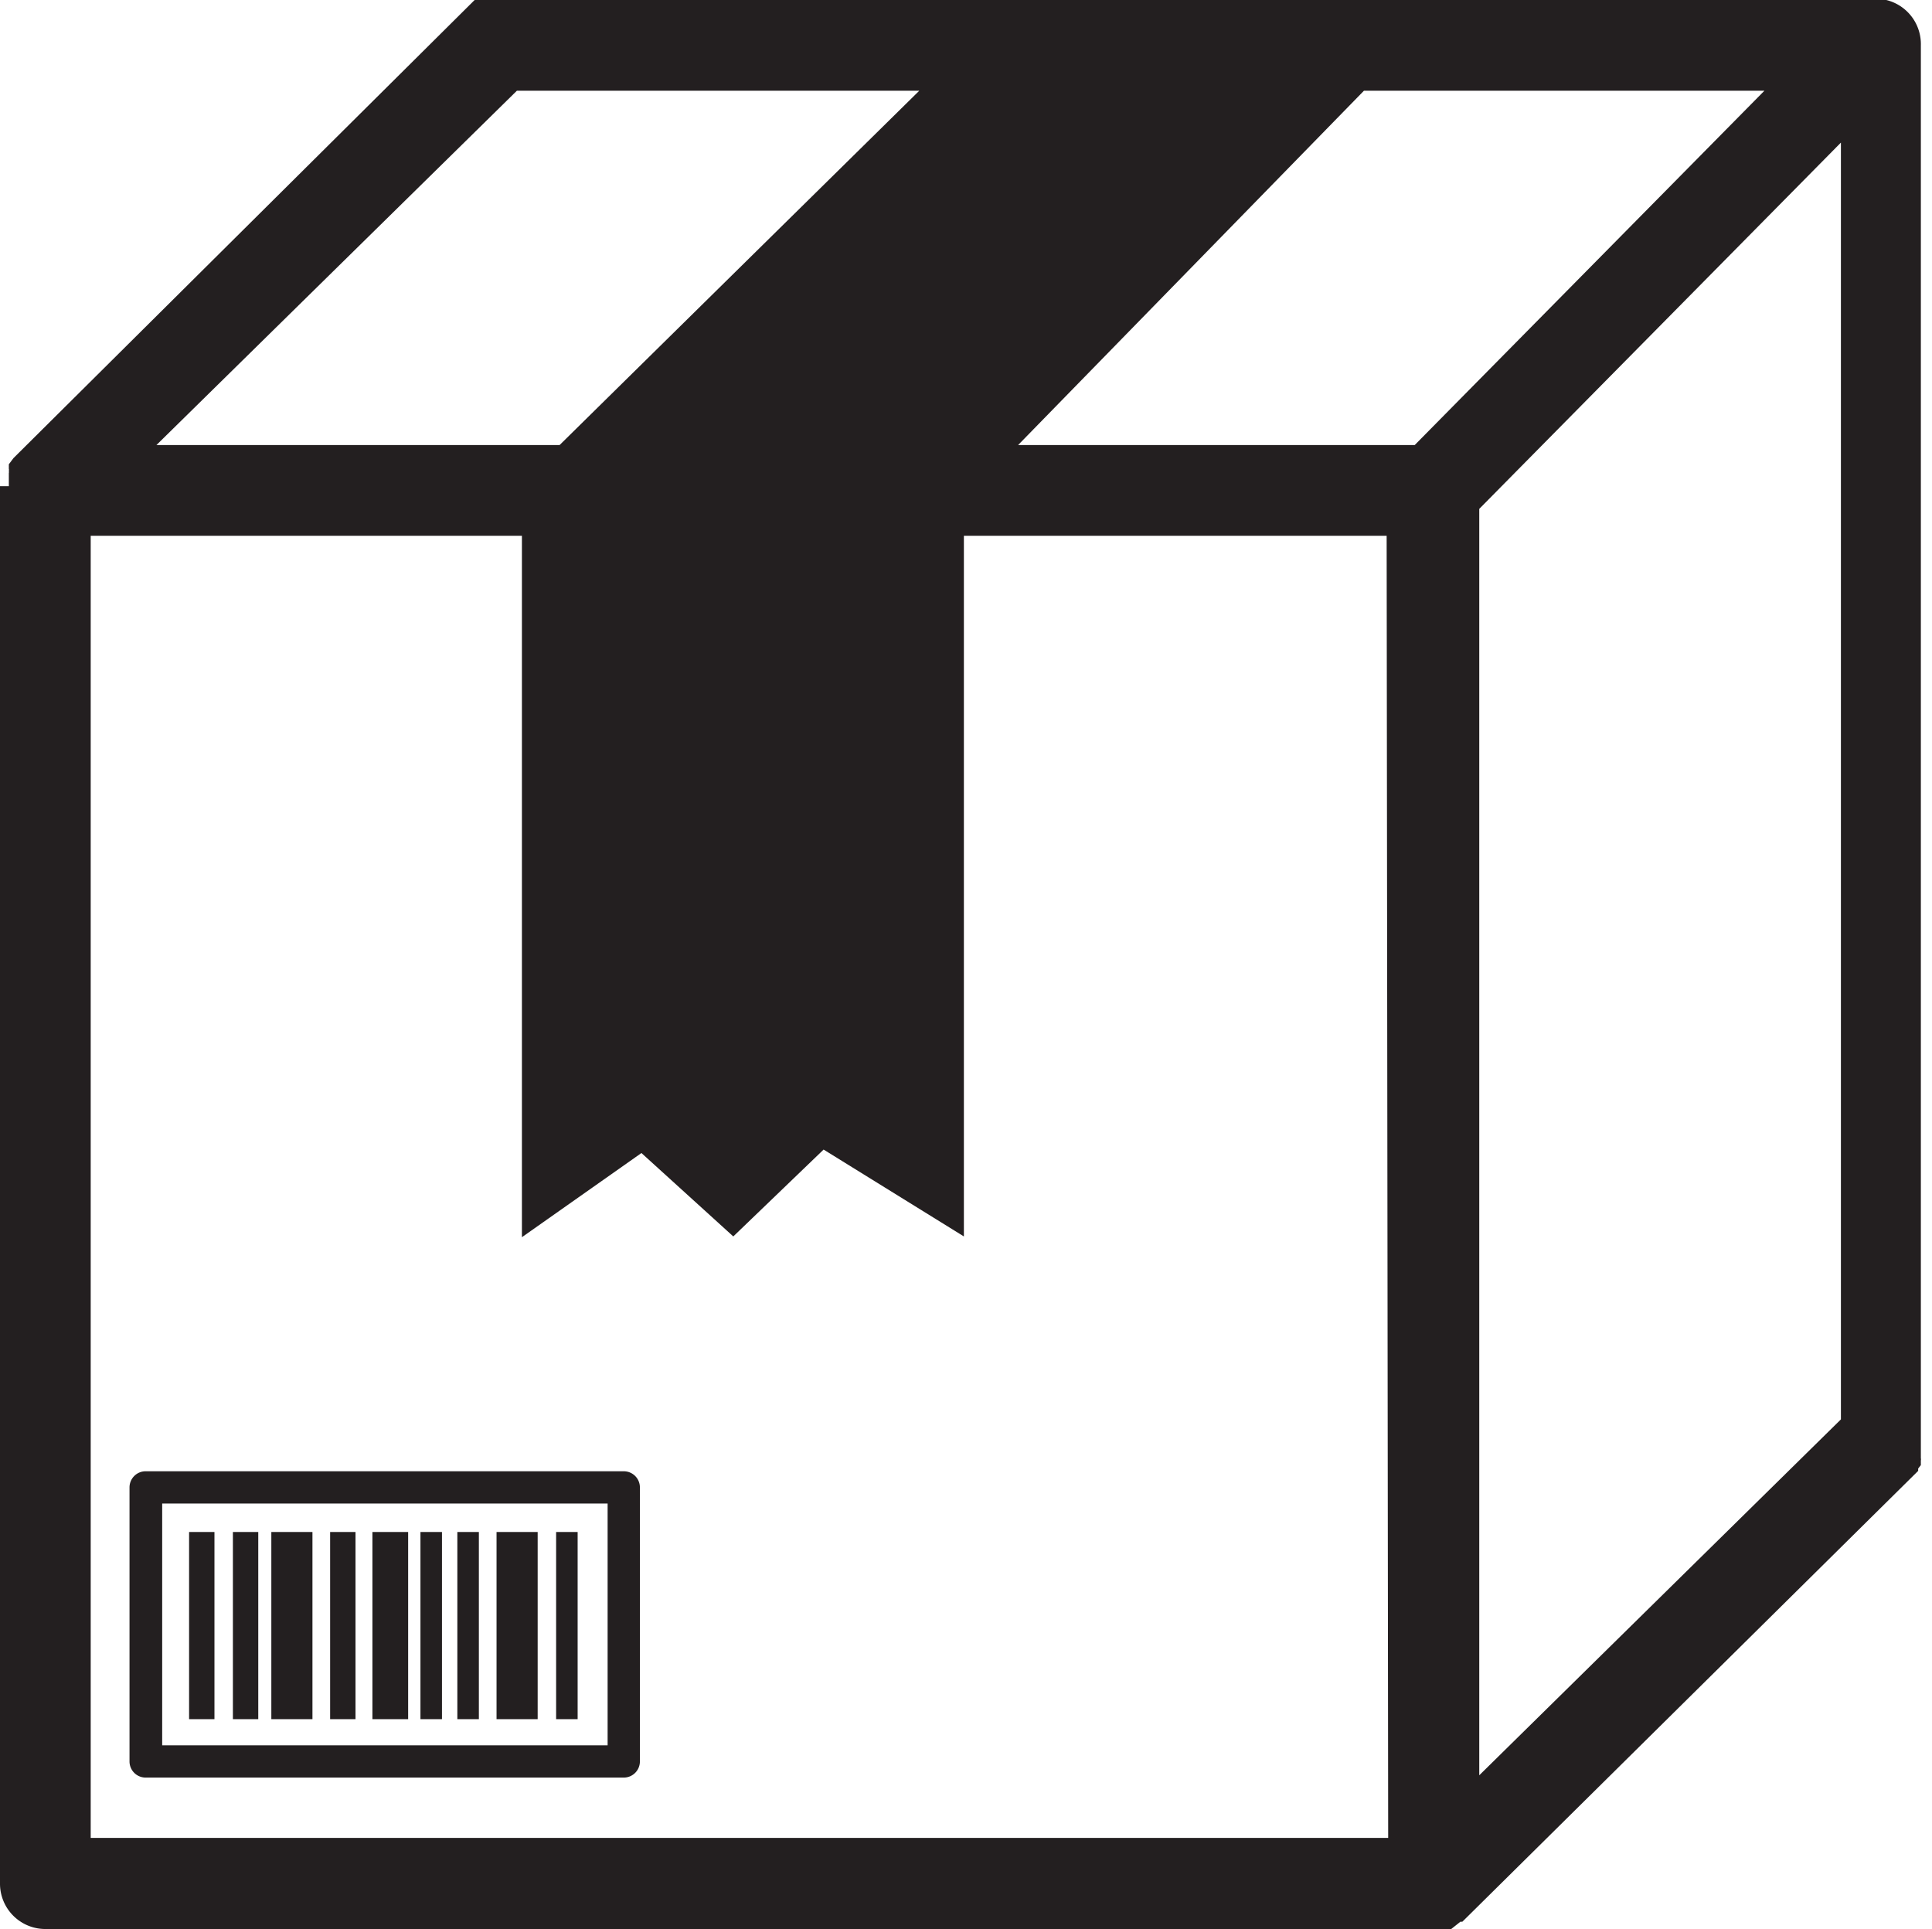 <svg xmlns="http://www.w3.org/2000/svg" viewBox="0 0 50.27 50.19"><defs><style>.cls-1{fill:#231f20;}</style></defs><g id="Layer_2" data-name="Layer 2"><g id="Layer_2-2" data-name="Layer 2"><path class="cls-1" d="M1.18,50.19H37.65l.05,0,0,0,0,0,.06,0,0,0L38,50l0,0,0,0,.05,0,0,0L49.91,38.27h0l0-.06,0,0,.07-.09,0-.06,0,0,0-.06,0,0a.14.14,0,0,0,0-.06s0,0,0,0,0,0,0-.05,0,0,0-.07,0-.07,0-.11v-.12h0V1.18A1.18,1.18,0,0,0,49.08,0H12.74l-.06,0h-.06l0,0-.06,0,0,0-.05,0-.05,0,0,0-.05,0,0,0-.06,0,0,0L.35,11.92h0L.29,12l0,0-.06.08,0,.07,0,0,0,.05a.08.08,0,0,1,0,.05s0,0,0,0a.14.14,0,0,1,0,.06s0,0,0,.05l0,.06s0,.08,0,.12v.11H0V49A1.18,1.18,0,0,0,1.18,50.19Zm34.94-2.37H2.36V13.94H13.58V32.19L16.69,30l2.39,2.17,2.35-2.26,3.65,2.26V13.94h11Zm2.37-34.58L47.9,3.71V36.93l-9.41,9.26Zm-1.68-1.66H26.49l9-9.22H45.91ZM13.45,2.36H23.92l-9.36,9.22H4.07Z"/><path class="cls-1" d="M16.23,38.28H3.8a.42.42,0,0,0-.43.42v7.13a.42.42,0,0,0,.43.42H16.23a.42.42,0,0,0,.42-.42V38.7A.42.42,0,0,0,16.23,38.28Zm-.42,7.13H4.22V39.12H15.81Z"/><rect class="cls-1" x="4.92" y="39.86" width="0.66" height="4.87"/><rect class="cls-1" x="14.47" y="39.86" width="0.56" height="4.87"/><rect class="cls-1" x="6.06" y="39.86" width="0.66" height="4.87"/><rect class="cls-1" x="8.59" y="39.86" width="0.66" height="4.87"/><rect class="cls-1" x="10.94" y="39.86" width="0.56" height="4.87"/><rect class="cls-1" x="11.9" y="39.86" width="0.56" height="4.87"/><rect class="cls-1" x="9.69" y="39.86" width="0.93" height="4.87"/><rect class="cls-1" x="7.06" y="39.86" width="1.07" height="4.87"/><rect class="cls-1" x="12.92" y="39.86" width="1.07" height="4.87"/></g></g></svg>
